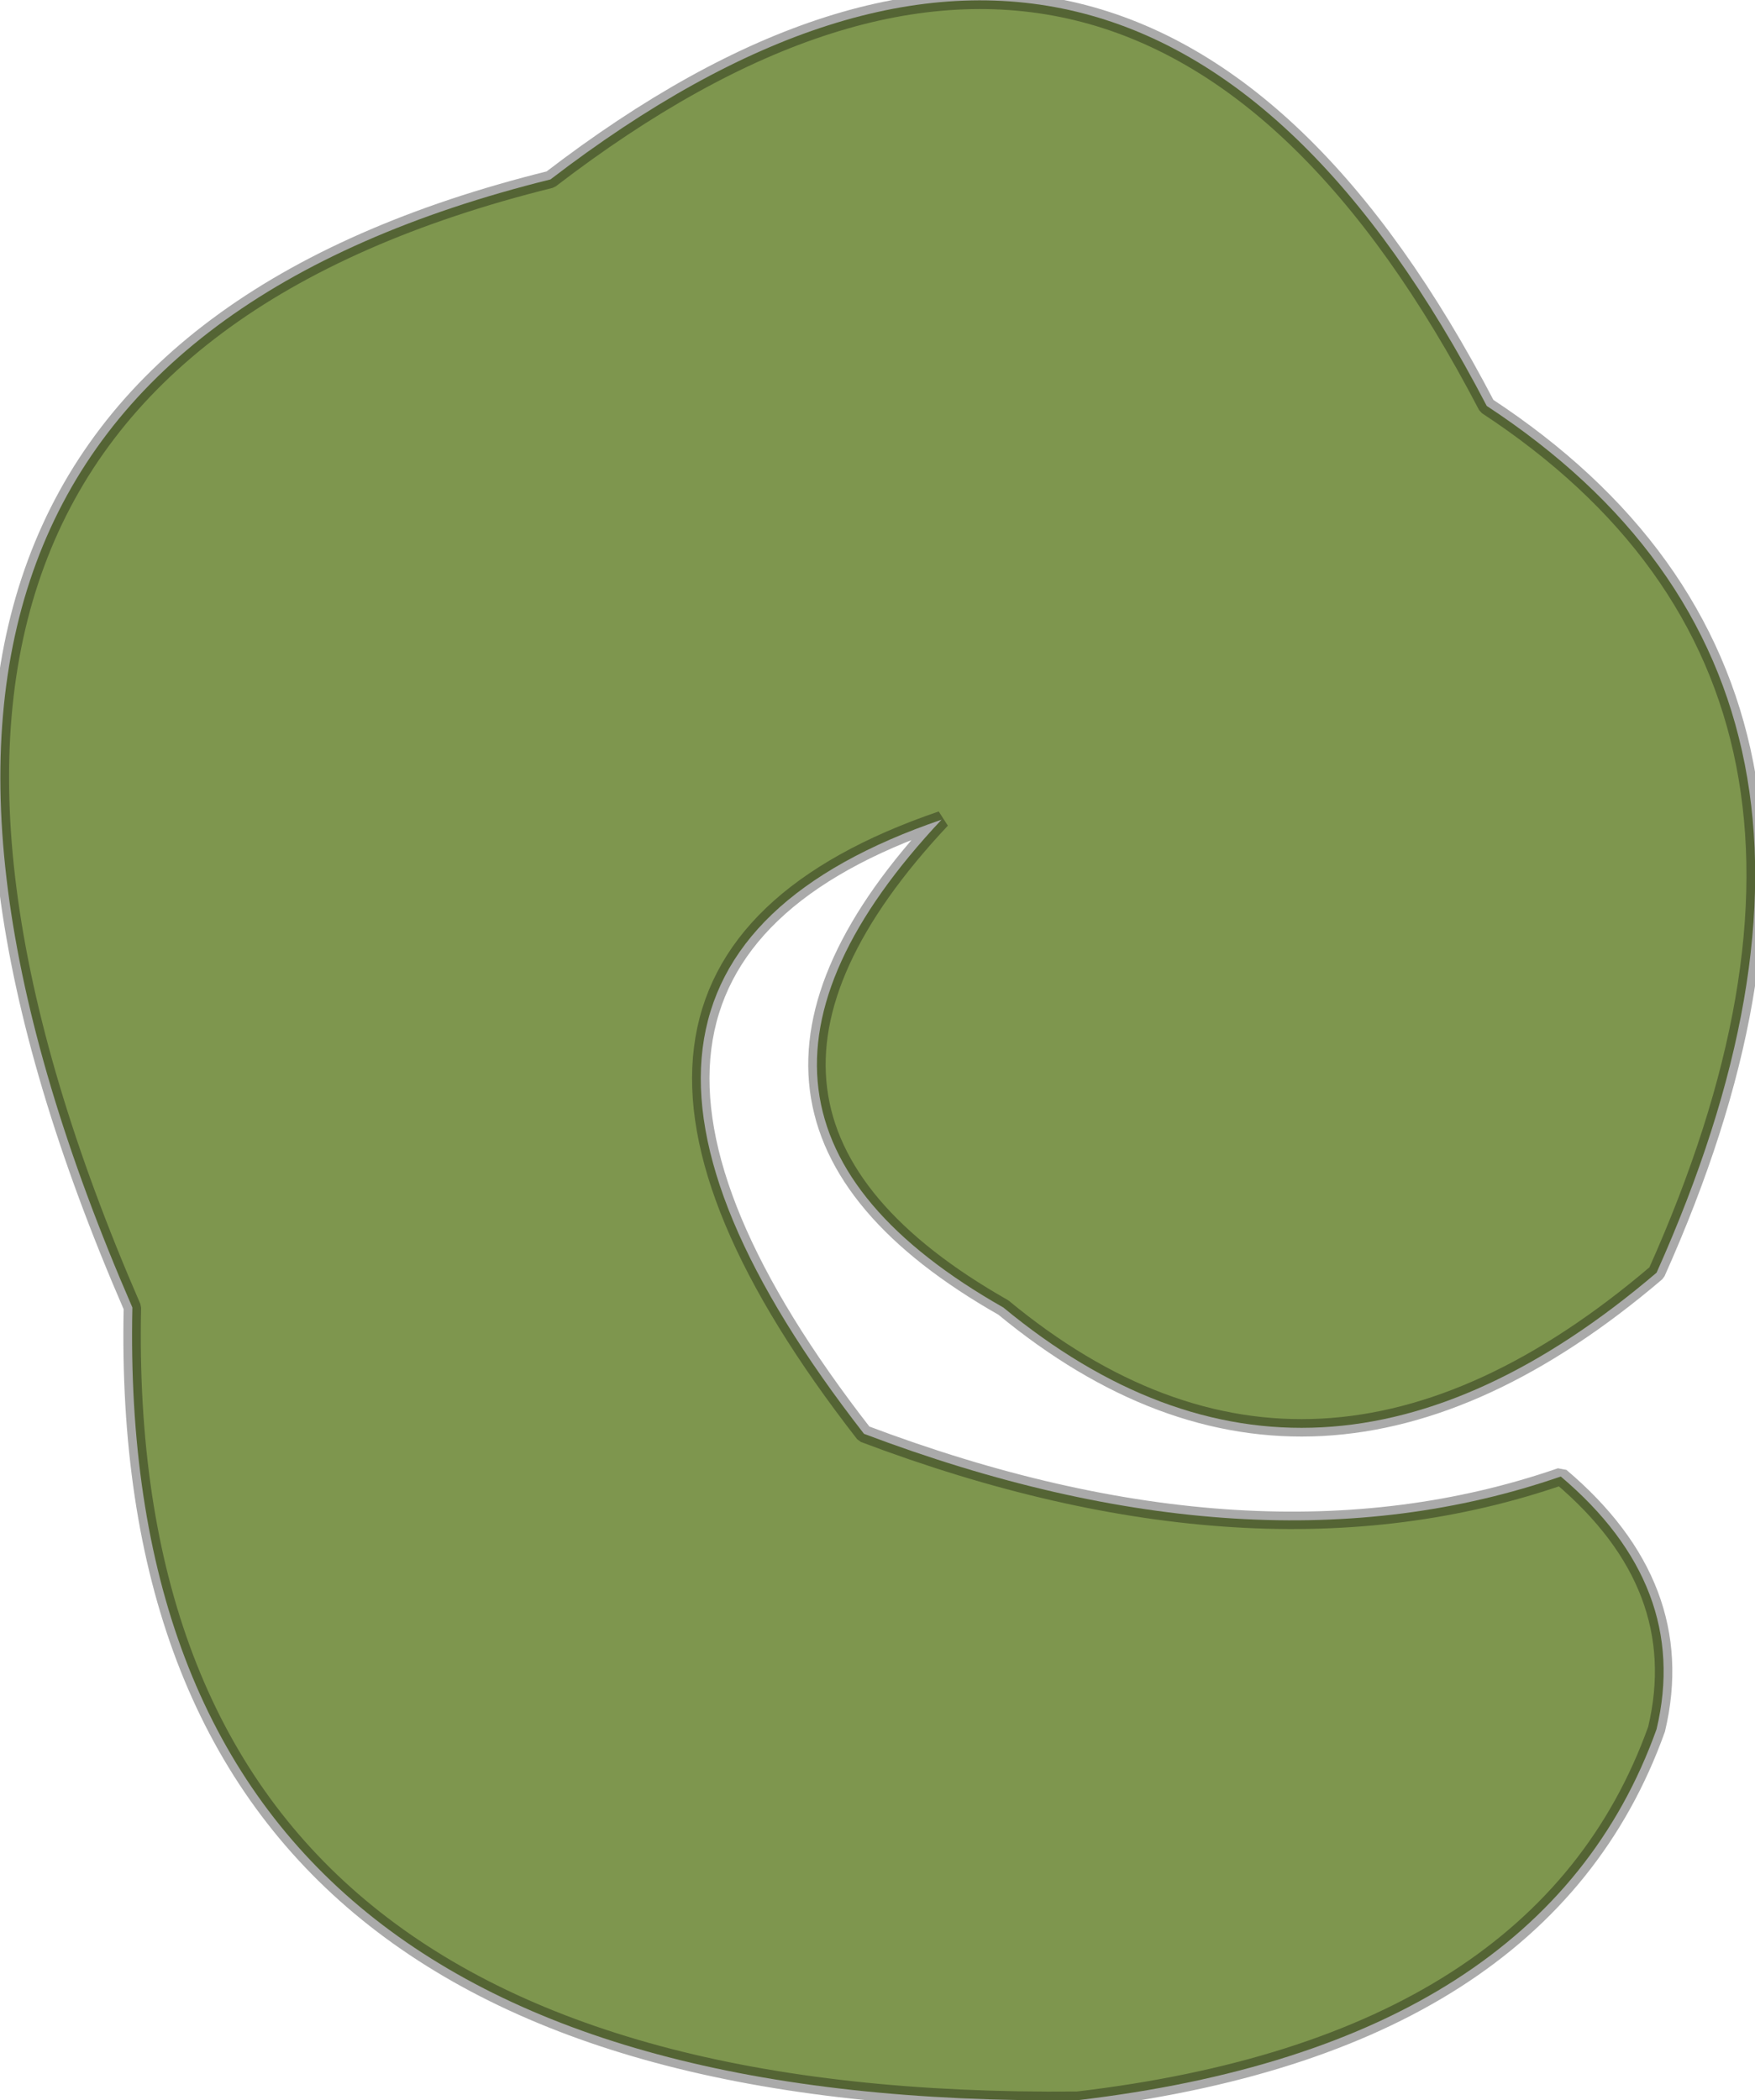<?xml version="1.0" encoding="UTF-8" standalone="no"?>
<svg xmlns:ffdec="https://www.free-decompiler.com/flash" xmlns:xlink="http://www.w3.org/1999/xlink" ffdec:objectType="shape" height="120.55px" width="100.75px" xmlns="http://www.w3.org/2000/svg">
  <g transform="matrix(1.0, 0.0, 0.0, 1.0, 51.8, 61.25)">
    <path d="M10.05 59.3 Q-45.2 59.85 -44.2 13.8 -67.25 -39.3 -20.2 -50.95 13.35 -76.7 33.55 -37.95 58.3 -21.7 43.3 11.8 23.65 28.55 5.8 13.8 -13.65 2.75 2.25 -14.2 -22.95 -5.6 -2.2 21.05 20.3 29.55 37.8 23.5 45.25 29.8 43.3 38.0 36.8 56.15 10.05 59.3" fill="#7e964e" fill-rule="evenodd" stroke="none"/>
    <path d="M10.05 59.3 Q-45.2 59.85 -44.2 13.8 -67.25 -39.3 -20.2 -50.95 13.35 -76.7 33.55 -37.95 58.3 -21.7 43.3 11.8 23.65 28.55 5.8 13.8 -13.65 2.75 2.25 -14.2 -22.95 -5.6 -2.2 21.05 20.3 29.55 37.8 23.5 45.25 29.8 43.3 38.0 36.8 56.15 10.05 59.3 Z" ffdec:has-small-stroke="true" ffdec:original-stroke-width="0.05" fill="none" stroke="#000000" stroke-linecap="round" stroke-linejoin="bevel" stroke-opacity="0.333" stroke-width="1.0"/>
  </g>
</svg>
